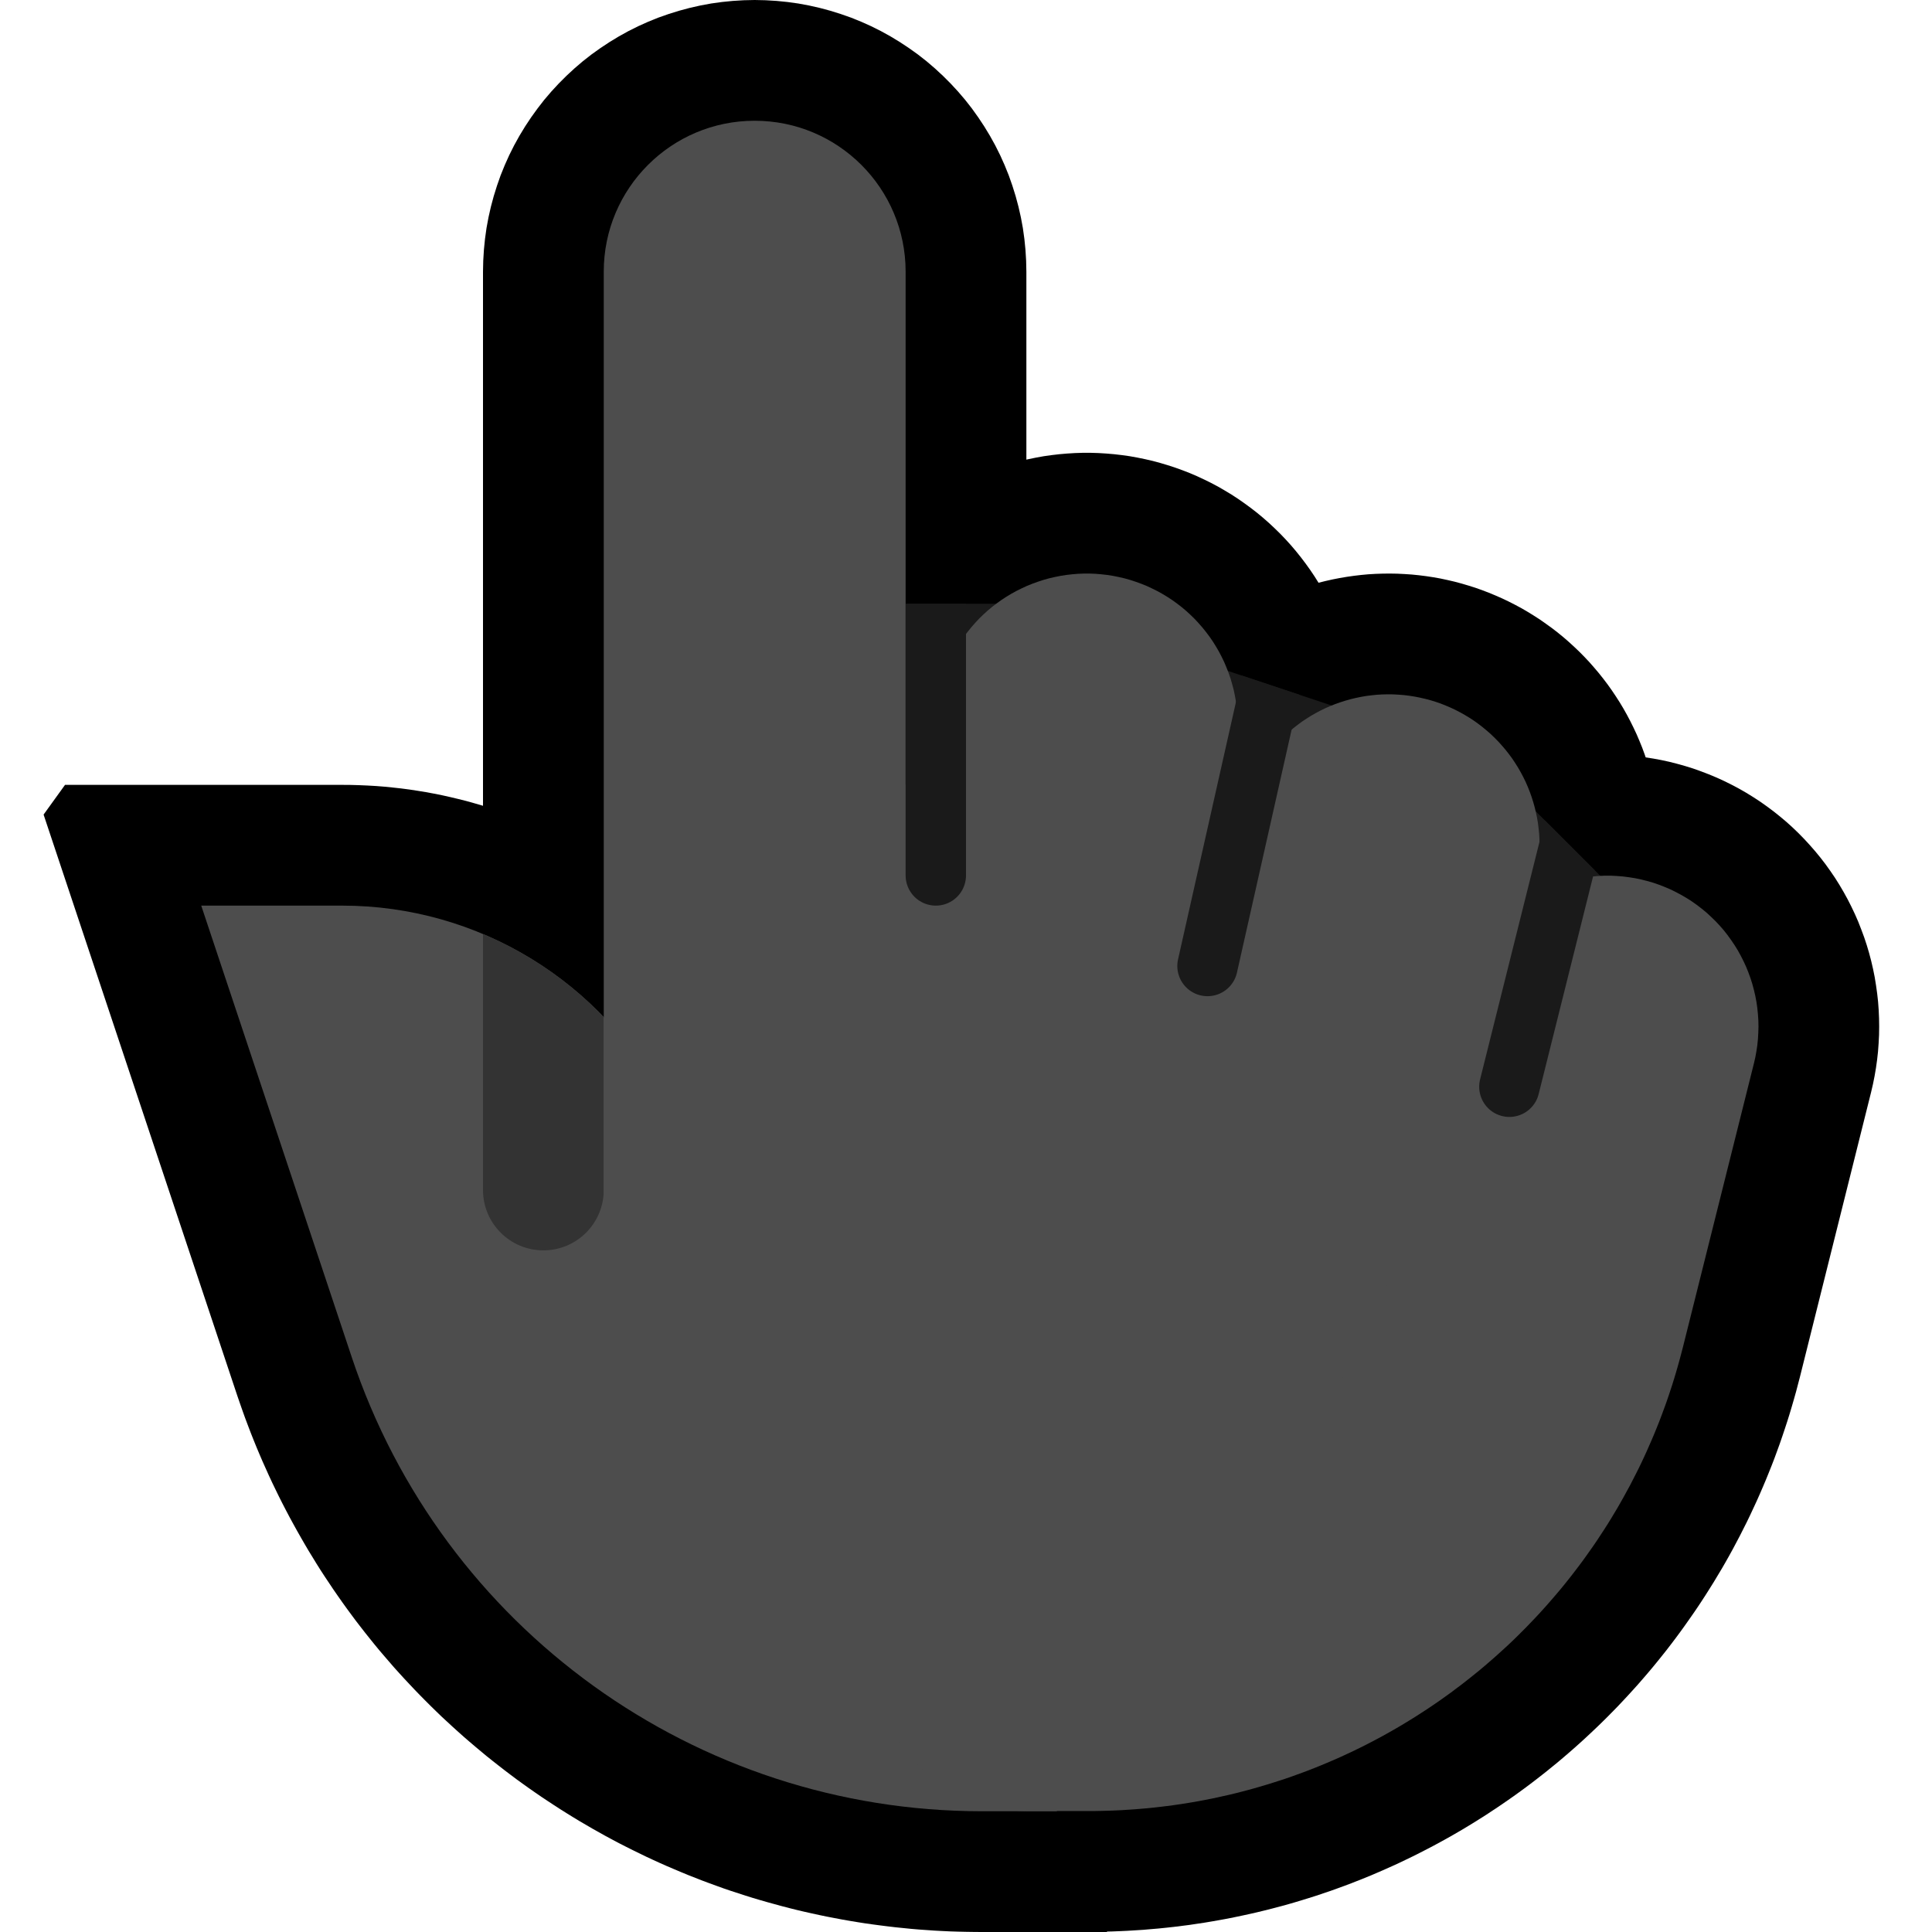 <svg clip-rule="evenodd" fill-rule="evenodd" stroke-linecap="round" stroke-miterlimit="1.5" viewBox="0 0 32 32" xmlns="http://www.w3.org/2000/svg" xmlns:xlink="http://www.w3.org/1999/xlink"><clipPath id="a"><path clip-rule="evenodd" d="m0 0h32v32h-32z"/></clipPath><clipPath id="b"><path clip-rule="evenodd" d="m17.5 30s-.488 0-1.238 0c-4.735 0-8.939-3.03-10.436-7.521-1.247-3.743-2.493-7.479-2.493-7.479h2.338c2.249 0 4.309 1.257 5.336 3.258 1.827 3.553 4.493 8.742 4.493 8.742h5z"/></clipPath><clipPath id="c"><path clip-rule="evenodd" d="m14 10h5l1 1 3 1 2 1 2 2v5h-13z"/></clipPath><path d="m0 0h32v32h-32z" fill="none"/><g clip-path="url(#a)"><path d="m23.144 9.502.12.006.119.008.119.012.119.015.119.018.118.021.117.025.116.027.116.031.115.034.114.036.113.04.112.043.111.046.109.048.109.052.106.054.106.057.103.06.102.063.101.065.098.069.097.07.095.073.093.076.09.078.089.081.087.083.084.085.082.087.079.09.078.092.074.093.073.096.069.097.067.1.065.101.061.102.059.105.056.106.053.107.051.109.047.11.045.111.041.112.039.114.035.114.033.115.029.117.026.116.023.118.02.118.017.119.014.119.011.119.007.12.004.119.001.12-.002.12-.006.12-.008.119-.012.119-.015.119-.018.119-.021.118-.025.117-.027.116-2 8-.031.116-.034.115-.036.114-.04.113-.043.112-.046.111-.048.109-.052.109-.054.106-.057.106-.06.103-.063.102-.065.101-.069.098-.07.097-.073.095-.076.093-.078.09-.081.089-.083.087-.085.084-.087.082-.09.079-.092.078-.093.074-.096.073-.097.069-.1.067-.101.065-.102.061-.105.059-.106.056-.107.053-.109.051-.11.047-.111.045-.112.041-.114.039-.114.035-.115.033-.117.029-.116.026-.118.023-.118.02-.119.017-.119.014-.119.011-.12.007-.119.004-.12.001-.12-.002-.12-.006-.119-.008-.119-.012-.119-.015-.119-.018-.118-.021-.117-.025-.116-.027-.116-.031-.115-.034-.114-.036-.113-.04-.112-.043-.111-.046-.109-.048-.109-.052-.106-.054-.106-.057-.103-.06-.102-.063-.101-.065-.098-.069-.097-.07-.095-.073-.093-.076-.09-.078-.089-.081-.087-.083-.084-.085-.082-.087-.079-.09-.078-.092-.074-.093-.073-.096-.069-.097-.067-.1-.065-.101-.061-.102-.059-.105-.056-.106-.053-.107-.051-.109-.047-.11-.045-.111-.041-.112-.039-.114-.035-.114-.033-.115-.029-.117-.026-.116-.023-.118-.02-.118-.017-.119-.014-.119-.011-.119-.007-.12-.004-.119-.001-.12.002-.12.006-.12.008-.119.012-.119.015-.119.018-.119.021-.118.025-.117.027-.116 2-8 .031-.116.034-.115.036-.114.04-.113.043-.112.046-.111.048-.109.052-.109.054-.106.057-.106.06-.103.063-.102.065-.101.069-.098.07-.097.073-.095.076-.093.078-.09.081-.089.083-.087.085-.084.087-.082.09-.079.092-.078.093-.074.096-.073.097-.069.1-.067.101-.065.102-.061.105-.059.106-.056.107-.053.109-.051.11-.047.111-.045.112-.041.114-.039.114-.035.115-.033.117-.029.116-.026.118-.023.118-.02.119-.017.119-.014.119-.011.12-.007.119-.004.12-.001.12.002z"/><path d="m12.681.004.181.011.18.018.18.025.178.033.177.04.175.047.173.054.171.06.168.068.165.074.162.081.159.088.155.094.151.1.147.105.143.112.138.118.133.123.128.128.123.133.118.138.112.143.105.147.1.151.094.155.088.159.081.162.074.165.068.168.06.171.054.173.047.175.04.177.033.178.025.18.018.18.011.181.004.181v18.5l-.004.181-.011.181-.018.18-.025.18-.033.178-.04.177-.047.175-.054.173-.06.171-.068.168-.074.165-.081.162-.088.159-.094.155-.1.151-.105.147-.112.143-.118.138-.123.133-.128.128-.133.123-.138.118-.143.111-.147.106-.151.1-.155.094-.159.088-.162.081-.165.074-.168.068-.171.06-.173.054-.175.047-.177.04-.178.033-.18.025-.18.018-.181.011-.181.004-.181-.004-.181-.011-.18-.018-.18-.025-.178-.033-.177-.04-.175-.047-.173-.054-.171-.06-.168-.068-.165-.074-.162-.081-.159-.088-.155-.094-.151-.1-.147-.106-.143-.111-.138-.118-.133-.123-.128-.128-.123-.133-.118-.138-.111-.143-.106-.147-.1-.151-.094-.155-.088-.159-.081-.162-.074-.165-.068-.168-.06-.171-.054-.173-.047-.175-.04-.177-.033-.178-.025-.18-.018-.18-.011-.181-.004-.181v-18.5l.004-.181.011-.181.018-.18.025-.18.033-.178.04-.177.047-.175.054-.173.06-.171.068-.168.074-.165.081-.162.088-.159.094-.155.1-.151.106-.147.111-.143.118-.138.123-.133.128-.128.133-.123.138-.118.143-.112.147-.105.151-.1.155-.094.159-.088.162-.081.165-.074.168-.068.171-.06.173-.054.175-.047.177-.04.178-.033.18-.025.18-.018.181-.011.181-.004.181.004z"/><path d="m26.698 12.501.137.004.137.008.137.013.136.017.136.021.135.025.134.029.133.034.132.037.131.041.129.046.128.049.127.053.125.057.123.061.121.064.119.068.117.072.115.075.112.079.11.082.108.086.105.088.102.092.099.095.096.098.093.101.09.103.087.106.084.109.08.112.077.113.073.116.07.119.066.12.062.122.059.124.055.126.05.128.048.129.043.13.039.131.035.133.031.134.027.134.022.136.019.136.015.136.01.137.006.137.002.137-.002.138-.007.137-.01.137-.015.136-.019.136-.023.135-.027.135-.031.133-1.18 4.721-.03.114-.033.126-.035.124-.036.124-.037.124-.039.124-.04.122-.041.122-.042.122-.044.121-.044.12-.046.119-.048.12-.048.118-.049.116-.051.118-.052.117-.053.114-.054.116-.055.114-.057.113-.057.113-.059.112-.059.111-.061.111-.062.11-.063.109-.065.108-.064.107-.067.107-.067.106-.068.105-.069.104-.071.104-.072.103-.072.102-.073.101-.074.1-.075.099-.076.099-.078.098-.078.097-.079.096-.08.095-.081.094-.081.093-.084.093-.083.091-.085.091-.085.09-.087.089-.087.088-.088.087-.088.085-.091.086-.09.084-.091.083-.093.083-.093.081-.093.08-.095.08-.096.078-.096.078-.097.076-.098.076-.099.075-.099.073-.099.072-.102.072-.101.07-.103.07-.103.068-.103.068-.105.066-.104.065-.107.065-.106.063-.107.062-.108.061-.109.06-.109.059-.109.057-.111.057-.111.056-.112.054-.112.054-.113.052-.114.051-.114.05-.114.049-.116.048-.116.046-.116.046-.117.044-.118.043-.117.042-.119.04-.119.04-.12.038-.12.037-.12.036-.121.035-.122.033-.122.032-.123.031-.123.03-.123.028-.124.027-.124.026-.124.025-.126.023-.125.022-.125.021-.127.019-.126.019-.127.016-.127.016-.128.014-.127.013-.129.011-.128.011-.128.008-.129.008-.129.006-.13.005-.129.003-.13.002-.118.001-1.042-.001-.138-.002-.137-.006-.137-.011-.136-.015-.136-.019-.135-.023-.135-.027-.134-.031-.132-.035-.132-.039-.13-.044-.129-.047-.127-.051-.126-.055-.124-.059-.122-.062-.12-.067-.118-.07-.116-.073-.114-.077-.111-.08-.109-.084-.106-.087-.104-.09-.1-.094-.098-.096-.095-.099-.091-.103-.089-.104-.085-.108-.082-.11-.079-.113-.075-.114-.071-.118-.068-.119-.065-.121-.06-.123-.057-.125-.053-.127-.049-.128-.045-.13-.041-.131-.037-.132-.033-.133-.029-.134-.025-.135-.021-.136-.017-.136-.012-.137-.008-.137-.005-.137.001-.137.004-.137.008-.137.013-.137.017-.136.021-.136.025-.135.029-.134.033-.133.037-.132.042-.131.045-.13.049-.128.053-.126.057-.125.061-.123.064-.121.068-.12.072-.117.075-.114.079-.113.082-.11.085-.107.089-.105.092-.102.095-.099.097-.097.101-.093.104-.09.106-.087.109-.083.111-.081.114-.077.116-.073.118-.07.12-.066.123-.062.124-.059.125-.055.128-.051.129-.047.13-.043.132-.039.132-.035.134-.031.135-.027.135-.023.136-.019.136-.014.137-.011.137-.006.138-.002 1.018.001.047-.001h.033l.035-.001.033-.001.034-.002.033-.002.034-.002.034-.003.033-.003.033-.003.033-.004.033-.004.033-.004.032-.005.032-.005.033-.005.032-.006.032-.006.032-.006.032-.007.032-.007.032-.007.031-.008.031-.008.032-.008.031-.008.031-.009.032-.01.03-.009.031-.01.03-.01.031-.01.031-.011.03-.011.03-.012.03-.011.03-.012.029-.012.03-.013.029-.013.03-.013.029-.014.029-.014.029-.014.029-.014.028-.015.029-.015.028-.015.028-.016.028-.015.028-.016.028-.017.027-.016.027-.018.027-.017.027-.017.027-.018.027-.018.026-.019.026-.018.026-.019.026-.019.026-.02.025-.019.025-.02.026-.02.024-.02.025-.021.025-.021.024-.021.023-.022.024-.022.024-.021.023-.022.023-.023.023-.023.023-.022.022-.023.022-.023.022-.024.022-.024.021-.023.021-.025.022-.024.02-.025.021-.025.02-.025.02-.025.019-.025.02-.026.019-.026.019-.026.019-.027.017-.025.019-.027.018-.027.017-.027.018-.027.016-.027.017-.029.017-.027.016-.028.016-.028.015-.028.016-.03.015-.028.015-.029.014-.03.014-.028.014-.03.014-.03.013-.03.013-.029.013-.031.013-.031.012-.03.012-.032.011-.031.011-.031.011-.031.011-.032.01-.032.01-.032.01-.032.01-.032.009-.034.009-.033.011-.044 1.174-4.697.036-.133.039-.132.043-.13.048-.129.051-.127.055-.126.059-.124.062-.122.067-.12.07-.118.073-.116.077-.114.081-.111.083-.108.087-.107.091-.103.093-.101.096-.097.1-.095.102-.092.105-.088.108-.085.11-.082.112-.079.115-.075.117-.071.12-.068.121-.064.123-.061.125-.057.127-.053.128-.048.13-.046.13-.041.133-.037.133-.033.134-.029.135-.025.136-.02.136-.017.137-.012.137-.008.137-.005.137.001z"/><path d="m17.5 30s-.488 0-1.238 0c-4.735 0-8.939-3.03-10.436-7.521-1.247-3.743-2.493-7.479-2.493-7.479h2.338c2.249 0 4.309 1.257 5.336 3.258 1.827 3.553 4.493 8.742 4.493 8.742h5z"/><path d="m5.811 13.001.14.004.139.006.139.008.139.011.138.014.138.015.137.018.137.021.135.022.135.025.135.027.134.03.134.032.132.033.132.037.131.038.13.041.13.042.128.045.128.047.126.05.126.051.125.053.123.056.123.057.122.06.121.061.119.064.119.066.117.067.116.07.115.071.114.074.112.075.111.077.11.079.109.081.107.083.106.085.105.087.102.088.102.09.1.092.099.094.097.095.096.098.094.099.092.1.091.103.089.104.088.106.086.107.083.109.083.11.08.112.079.114.077.116.075.116.073.118.071.12.069.121.067.123.061.117 3.939 7.664h6.198l.706 1.704-5.297 5.296h-2.071l-.126-.001-.131-.002-.13-.003-.13-.004-.13-.006-.13-.007-.13-.009-.129-.009-.129-.011-.128-.013-.129-.013-.128-.015-.127-.016-.128-.017-.127-.018-.127-.02-.126-.021-.126-.022-.126-.024-.125-.024-.125-.026-.124-.027-.125-.028-.123-.029-.124-.031-.123-.032-.122-.033-.122-.034-.122-.035-.121-.036-.121-.038-.12-.039-.12-.039-.12-.041-.119-.043-.118-.043-.118-.044-.117-.046-.117-.046-.116-.048-.116-.049-.115-.049-.115-.051-.114-.052-.114-.053-.113-.055-.113-.055-.111-.056-.112-.057-.111-.059-.11-.059-.109-.061-.109-.061-.108-.063-.108-.063-.107-.065-.107-.066-.105-.066-.105-.068-.105-.069-.104-.069-.103-.071-.102-.071-.102-.073-.101-.073-.1-.075-.099-.075-.099-.077-.098-.077-.098-.078-.096-.08-.096-.08-.095-.081-.095-.082-.093-.083-.093-.084-.092-.085-.092-.085-.09-.087-.089-.087-.089-.089-.088-.089-.087-.09-.086-.091-.086-.092-.085-.093-.084-.093-.082-.095-.082-.095-.082-.096-.08-.097-.079-.098-.079-.099-.077-.099-.077-.1-.075-.101-.075-.102-.074-.103-.073-.104-.072-.104-.07-.105-.071-.106-.069-.106-.068-.108-.066-.108-.067-.109-.064-.109-.064-.111-.063-.111-.062-.112-.061-.112-.06-.114-.059-.114-.058-.115-.056-.115-.056-.116-.054-.116-.053-.118-.053-.118-.051-.119-.05-.119-.049-.121-.048-.121-.046-.121-.046-.122-.044-.123-.043-.123-.041-.119-3.208-9.624.355-.492h4.602l.132.001zm1.911 8.84.031.091.03.086.03.085.032.085.032.084.033.083.034.083.035.083.036.083.036.082.037.081.037.081.039.08.039.08.04.08.04.078.042.079.042.077.043.078.043.077.045.076.044.076.046.075.046.075.048.074.047.074.048.073.049.073.05.072.051.072.051.07.051.071.053.07.053.069.053.069.055.068.054.068.056.067.056.066.057.066.057.066.058.065.059.064.059.063.06.063.06.063.061.062.061.061.063.06.062.061.063.059.064.058.064.058.065.058.066.057.065.056.067.056.067.055.067.054.068.053.069.053.069.053.07.051.069.051.071.05.071.05.071.049.072.048.072.048.073.046.074.047.073.045.074.045.075.044.075.043.075.043.076.042.076.041.077.04.077.04.078.039.078.038.078.038.079.037.079.036.079.035.08.034.08.034.081.033.08.032.082.032.081.03.082.03.083.03.082.028.083.027.083.027.002.001-4.319-8.404-.036-.07-.034-.061-.035-.061-.035-.06-.037-.059-.037-.058-.039-.058-.039-.057-.04-.055-.041-.056-.042-.055-.043-.053-.044-.053-.044-.052-.045-.051-.047-.05-.047-.049-.047-.049-.049-.048-.049-.047-.05-.045-.051-.046-.052-.044-.052-.043-.053-.043-.053-.041-.055-.04-.055-.04-.056-.039-.056-.038-.057-.036-.057-.036-.058-.035-.059-.034-.059-.033-.06-.031-.06-.031-.061-.03-.062-.029-.062-.027-.062-.027-.063-.026-.063-.024-.064-.024-.064-.022-.065-.022-.065-.02-.065-.019-.066-.018-.066-.017-.067-.016-.067-.015-.067-.013-.068-.013-.068-.011-.068-.01-.068-.009-.041-.005z"/><path d="m10 4.5c0-.663.263-1.299.732-1.768s1.105-.732 1.768-.732 1.299.263 1.768.732.732 1.105.732 1.768v15.5h-5s0-10.555 0-15.5z" stroke="#000" stroke-width="2"/><path d="m18.195 7.504.129.008.129.011.129.015.128.018.128.023.127.026.126.029.126.034.124.037.123.04.122.044.121.047.119.051.118.055.116.057.115.061.112.065.111.067.109.071.106.074.105.077.102.079.1.083.098.086.094.088.093.091.09.094.087.096.084.099.081.101.078.103.076.106.072.107.069.11.066.112.063.113.059.116.056.117.053.118.049.12.046.121.042.123.038.124.035.125.032.126.028.126.024.128.02.128.017.128.013.129.01.13.005.129.002.13v9.496l-.002.13-.005.129-.01.13-.013.129-.017.128-.02.128-.024.128-.028.126-.032.126-.035.125-.038.124-.042.123-.046.121-.049.12-.053.118-.056.117-.059.116-.063.113-.066.112-.069.11-.072.107-.076.106-.078.103-.081.101-.084.099-.087.096-.09.094-.093.091-.094.088-.098.086-.1.083-.102.08-.105.076-.106.074-.109.071-.111.067-.112.065-.115.061-.116.057-.118.055-.119.051-.121.047-.122.044-.123.041-.124.036-.126.034-.126.029-.127.026-.128.023-.128.018-.129.015-.129.011-.129.008-.13.004h-.13l-.129-.004-.13-.008-.129-.011-.129-.015-.128-.018-.128-.023-.127-.026-.126-.029-.126-.034-.124-.036-.123-.041-.122-.044-.121-.047-.119-.051-.118-.055-.116-.057-.115-.061-.112-.065-.111-.067-.109-.071-.106-.074-.105-.076-.102-.08-.1-.083-.097-.086-.095-.088-.093-.091-.09-.094-.086-.096-.085-.099-.081-.101-.078-.103-.076-.106-.072-.107-.069-.11-.066-.112-.063-.113-.059-.116-.056-.117-.053-.118-.049-.12-.045-.121-.043-.123-.038-.124-.035-.125-.032-.126-.028-.126-.024-.128-.02-.128-.017-.128-.013-.129-.009-.13-.006-.129-.002-.13v-9.496l.002-.13.006-.129.009-.13.013-.129.017-.128.02-.128.024-.128.028-.126.032-.126.035-.125.038-.124.043-.123.045-.121.049-.12.053-.118.056-.117.059-.116.063-.113.066-.112.069-.11.072-.107.076-.106.078-.103.081-.101.085-.099.086-.096.09-.094.093-.091.095-.088.097-.086.1-.083.102-.079.105-.077.106-.074.109-.071.111-.067.112-.065.115-.061.116-.057.118-.055.119-.051.121-.047.122-.044.123-.04.124-.037.126-.034.126-.029.127-.026.128-.023.128-.018.129-.015.129-.011.13-.008.129-.004h.13z"/><path d="m14 10h5l1 1 3 1 2 1 2 2v5h-13z" fill="#1a1a1a"/><g fill="#4d4d4d"><path d="m23.077 11.501.089.005.089.007.089.011.088.014.087.017.087.02.087.023.085.026.084.029.083.033.082.035.081.038.079.041.078.044.076.046.075.049.072.052.071.055.069.057.067.059.064.062.062.063.06.067.058.068.055.07.053.072.049.074.048.076.044.077.042.079.039.08.036.082.033.083.03.084.027.085.024.086.021.087.018.087.015.088.011.089.009.088.005.089.002.09-.001.089-.005.089-.007.089-.011.089-.014.088-.017.087-.02.087-2 8-.023.087-.026.085-.029.084-.033.083-.035.082-.038.081-.041.079-.044.078-.046.076-.049.075-.052.072-.055.071-.057.069-.059.067-.062.064-.063.062-.067.06-.068.058-.07.055-.072.053-.074.049-.076.048-.077.044-.079.042-.08.039-.082.036-.083.033-.084.03-.085.027-.086.024-.087.021-.087.018-.088.015-.089.011-.088.009-.089.005-.09.002-.089-.001-.089-.005-.089-.007-.089-.011-.088-.014-.087-.017-.087-.02-.087-.023-.085-.026-.084-.029-.083-.033-.082-.035-.081-.038-.079-.041-.078-.044-.076-.046-.075-.049-.072-.052-.071-.055-.069-.057-.067-.059-.064-.062-.062-.063-.06-.067-.058-.068-.055-.07-.053-.072-.049-.074-.048-.076-.044-.077-.042-.079-.039-.08-.036-.082-.033-.083-.03-.084-.027-.085-.024-.086-.021-.087-.018-.087-.015-.088-.011-.089-.009-.088-.005-.089-.002-.09.001-.089.005-.089.007-.089.011-.089.014-.088.017-.087.02-.087 2-8 .023-.087.026-.085.029-.084.033-.083.035-.082.038-.081.041-.079.044-.078.046-.076.049-.075.052-.072.055-.071.057-.069.059-.067.062-.064.063-.062.067-.06.068-.058.07-.055.072-.053.074-.049.076-.048.077-.044.079-.042.08-.039.082-.036.083-.033.084-.03.085-.027.086-.024.087-.021.087-.018.088-.015.089-.011.088-.009.089-.005.09-.002z"/><path d="m18.145 9.504.097.008.096.011.096.015.095.019.095.022.093.026.092.03.091.033.09.036.088.041.087.043.085.047.083.05.081.053.079.057.077.059.074.062.072.066.069.067.066.071.064.073.061.076.058.077.055.08.051.082.049.084.045.086.042.087.038.09.035.09.032.092.027.093.025.093.02.095.017.096.013.096.01.096.005.097.002.097v9.496l-.002.097-.005.097-.01.096-.013.096-.017.096-.02.095-.025.093-.027.093-.032.092-.035.091-.038.089-.042.087-.045.086-.049.084-.051.082-.055.08-.058.078-.061.075-.064.073-.066.071-.069.067-.072.066-.074.062-.077.059-.079.057-.081.053-.083.05-.085.047-.087.043-.088.041-.09.036-.091.033-.092.03-.093.026-.095.022-.095.019-.096.015-.096.011-.097.008-.096.004h-.097l-.097-.004-.097-.008-.096-.011-.096-.015-.095-.019-.095-.022-.093-.026-.092-.03-.091-.033-.09-.036-.088-.041-.087-.043-.085-.047-.083-.05-.081-.053-.079-.057-.077-.059-.074-.062-.072-.066-.069-.067-.066-.071-.064-.073-.061-.075-.058-.078-.055-.08-.051-.082-.049-.084-.045-.086-.042-.087-.038-.089-.035-.091-.032-.092-.027-.093-.025-.093-.02-.095-.017-.096-.013-.096-.009-.096-.006-.097-.002-.097v-9.496l.002-.097.006-.097.009-.096.013-.096.017-.096.02-.095.025-.093.027-.093.032-.092.035-.09.038-.09.042-.087.045-.086.049-.084.051-.082.055-.08.058-.077.061-.076.064-.073.066-.071.069-.067.072-.066.074-.062.077-.059.079-.057.081-.053.083-.05.085-.047.087-.043.088-.041.09-.036.091-.033.092-.03.093-.026.095-.022.095-.019.096-.015.096-.011.097-.008.097-.004h.097z"/><path d="m17.5 30s-.488 0-1.238 0c-4.735 0-8.939-3.03-10.436-7.521-1.247-3.743-2.493-7.479-2.493-7.479h2.338c2.249 0 4.309 1.257 5.336 3.258 1.827 3.553 4.493 8.742 4.493 8.742h5z"/></g><g clip-path="url(#b)"><path d="m10 14h-2v5.71c0 .552.448 1 1 1s1-.448 1-1c0-1.87 0-5.71 0-5.71z" fill="#333"/></g><path d="m26.678 14.504.102.005.101.008.101.013.101.016.1.021.099.025.098.028.096.033.095.037.094.04.092.045.09.048.088.051.086.055.083.059.081.062.079.065.075.069.073.071.07.074.067.077.063.08.06.083.057.084.054.087.049.089.046.091.043.093.038.094.035.096.031.098.026.098.023.099.019.101.014.101.01.101.007.102.002.102-.003.102-.006.102-.01.101-.015.101-.018.1-.023.1-1.179 4.712-.026.099-.028.105-.029.104-.03.104-.031.103-.032.103-.034.103-.034.102-.035.101-.037.101-.037.1-.038.1-.04.1-.04.098-.041.097-.043.098-.043.098-.044.096-.045.096-.046.095-.048.095-.048.094-.048.093-.051.093-.05.092-.052.092-.052.091-.054.09-.054.09-.055.089-.057.089-.057.087-.057.087-.059.087-.06.085-.06.085-.061.085-.062.083-.063.083-.064.083-.064.081-.065.081-.066.08-.067.079-.068.079-.068.078-.069.077-.07.077-.071.076-.071.074-.072.075-.073.073-.073.073-.074.072-.075.071-.076.07-.076.069-.077.069-.078.068-.079.068-.078.066-.08.065-.081.065-.081.064-.081.063-.083.062-.082.062-.084.06-.084.06-.085.059-.085.058-.086.057-.087.056-.087.056-.088.054-.088.054-.089.053-.09.052-.09.051-.09.05-.091.049-.092.048-.092.048-.093.046-.093.046-.094.044-.094.044-.095.043-.095.041-.096.041-.096.04-.097.039-.097.038-.098.037-.097.035-.099.036-.099.034-.099.032-.1.032-.1.031-.101.03-.101.029-.101.028-.102.027-.102.026-.103.025-.103.023-.103.023-.104.022-.104.02-.104.02-.104.018-.106.018-.105.016-.105.015-.106.014-.106.013-.106.012-.107.011-.107.009-.107.009-.108.007-.107.007-.108.005-.108.004-.108.003-.109.002h-.102-1.042l-.102-.002-.102-.006-.101-.011-.101-.014-.1-.019-.1-.022-.098-.027-.098-.031-.096-.035-.094-.038-.093-.043-.091-.046-.089-.049-.087-.054-.084-.057-.083-.06-.079-.064-.077-.066-.075-.07-.071-.073-.068-.076-.066-.078-.062-.081-.058-.084-.055-.086-.052-.088-.048-.09-.044-.091-.041-.094-.036-.095-.033-.097-.029-.098-.024-.099-.021-.1-.017-.1-.012-.101-.008-.102-.004-.102v-.102l.004-.102.008-.102.012-.101.017-.1.021-.1.024-.099.029-.098.033-.097.036-.095.041-.093.044-.092.048-.09.052-.088.055-.086.058-.084.062-.081.066-.078.068-.076.071-.073.075-.07.077-.066.079-.064.083-.06.084-.057.087-.053.089-.05.091-.046.093-.043.094-.038.096-.035.098-.031.098-.026.1-.023.1-.019.101-.014.101-.011.102-.006.102-.002h1.029.062l.055-.001.055-.002.056-.002.054-.002.055-.003.055-.004.054-.005.054-.005.054-.005.054-.006.054-.007.054-.007.053-.007.054-.009.052-.008.053-.01.053-.01.053-.01.052-.011.052-.011.052-.012.052-.013.052-.013.051-.014.052-.014.051-.014.05-.015.051-.016.05-.016.051-.017.05-.017.049-.018.05-.018.05-.019.049-.019.049-.019.049-.021.048-.02.048-.022.048-.021.048-.022.048-.023.047-.023.047-.024.046-.023.047-.025.046-.025.046-.025.046-.026.045-.027.045-.026.045-.028.045-.027.044-.028.044-.029.044-.029.043-.03.043-.029.043-.031.042-.031.043-.031.041-.031.042-.033.041-.032.041-.033.04-.033.041-.034.039-.034.04-.034.039-.035.039-.036.038-.035.038-.037.038-.036.037-.037.037-.037.037-.038.036-.038.036-.038.035-.039.035-.039.035-.04.034-.04.034-.04.033-.041.034-.041.032-.041.032-.041.032-.043.031-.042.031-.042.031-.044.03-.043.03-.044.029-.044.029-.044.028-.045.028-.045.028-.045.027-.046.026-.045.026-.047.026-.047.025-.046.025-.048.024-.048.024-.047.023-.048.023-.049.023-.049.021-.048.022-.05.021-.05.02-.05.02-.05.019-.05.02-.051.018-.052.018-.051.017-.052.017-.051.017-.053.015-.053.016-.053.015-.053.014-.053.015-.061 1.176-4.699.027-.098.031-.098.035-.096.038-.094.043-.093.046-.091.05-.089.053-.087.057-.084.06-.082.064-.08.067-.077.07-.074.073-.072.075-.068.079-.065.081-.062.083-.059.086-.055.088-.051.09-.048.092-.045.094-.04.095-.037.096-.032.098-.029.099-.025.1-.02.101-.017.101-.012.102-.008.102-.005h.102z" fill="#4d4d4d"/><path d="m22 13h-11v11l2 3 9-2z" fill="#4d4d4d"/><path d="m10 4.5c0-1.381 1.119-2.5 2.5-2.5s2.5 1.119 2.5 2.5v18.5h-5s0-12.933 0-18.5z" fill="#4d4d4d"/><path d="m14 10h5l1 1 3 1 2 1 2 2v5h-13z" fill="none"/><g clip-path="url(#c)" fill="none" stroke="#1a1a1a"><path d="m15.5 5v9.5"/><path d="m20 16 1.125-5"/><path d="m25 18 1.25-5"/></g></g></svg>